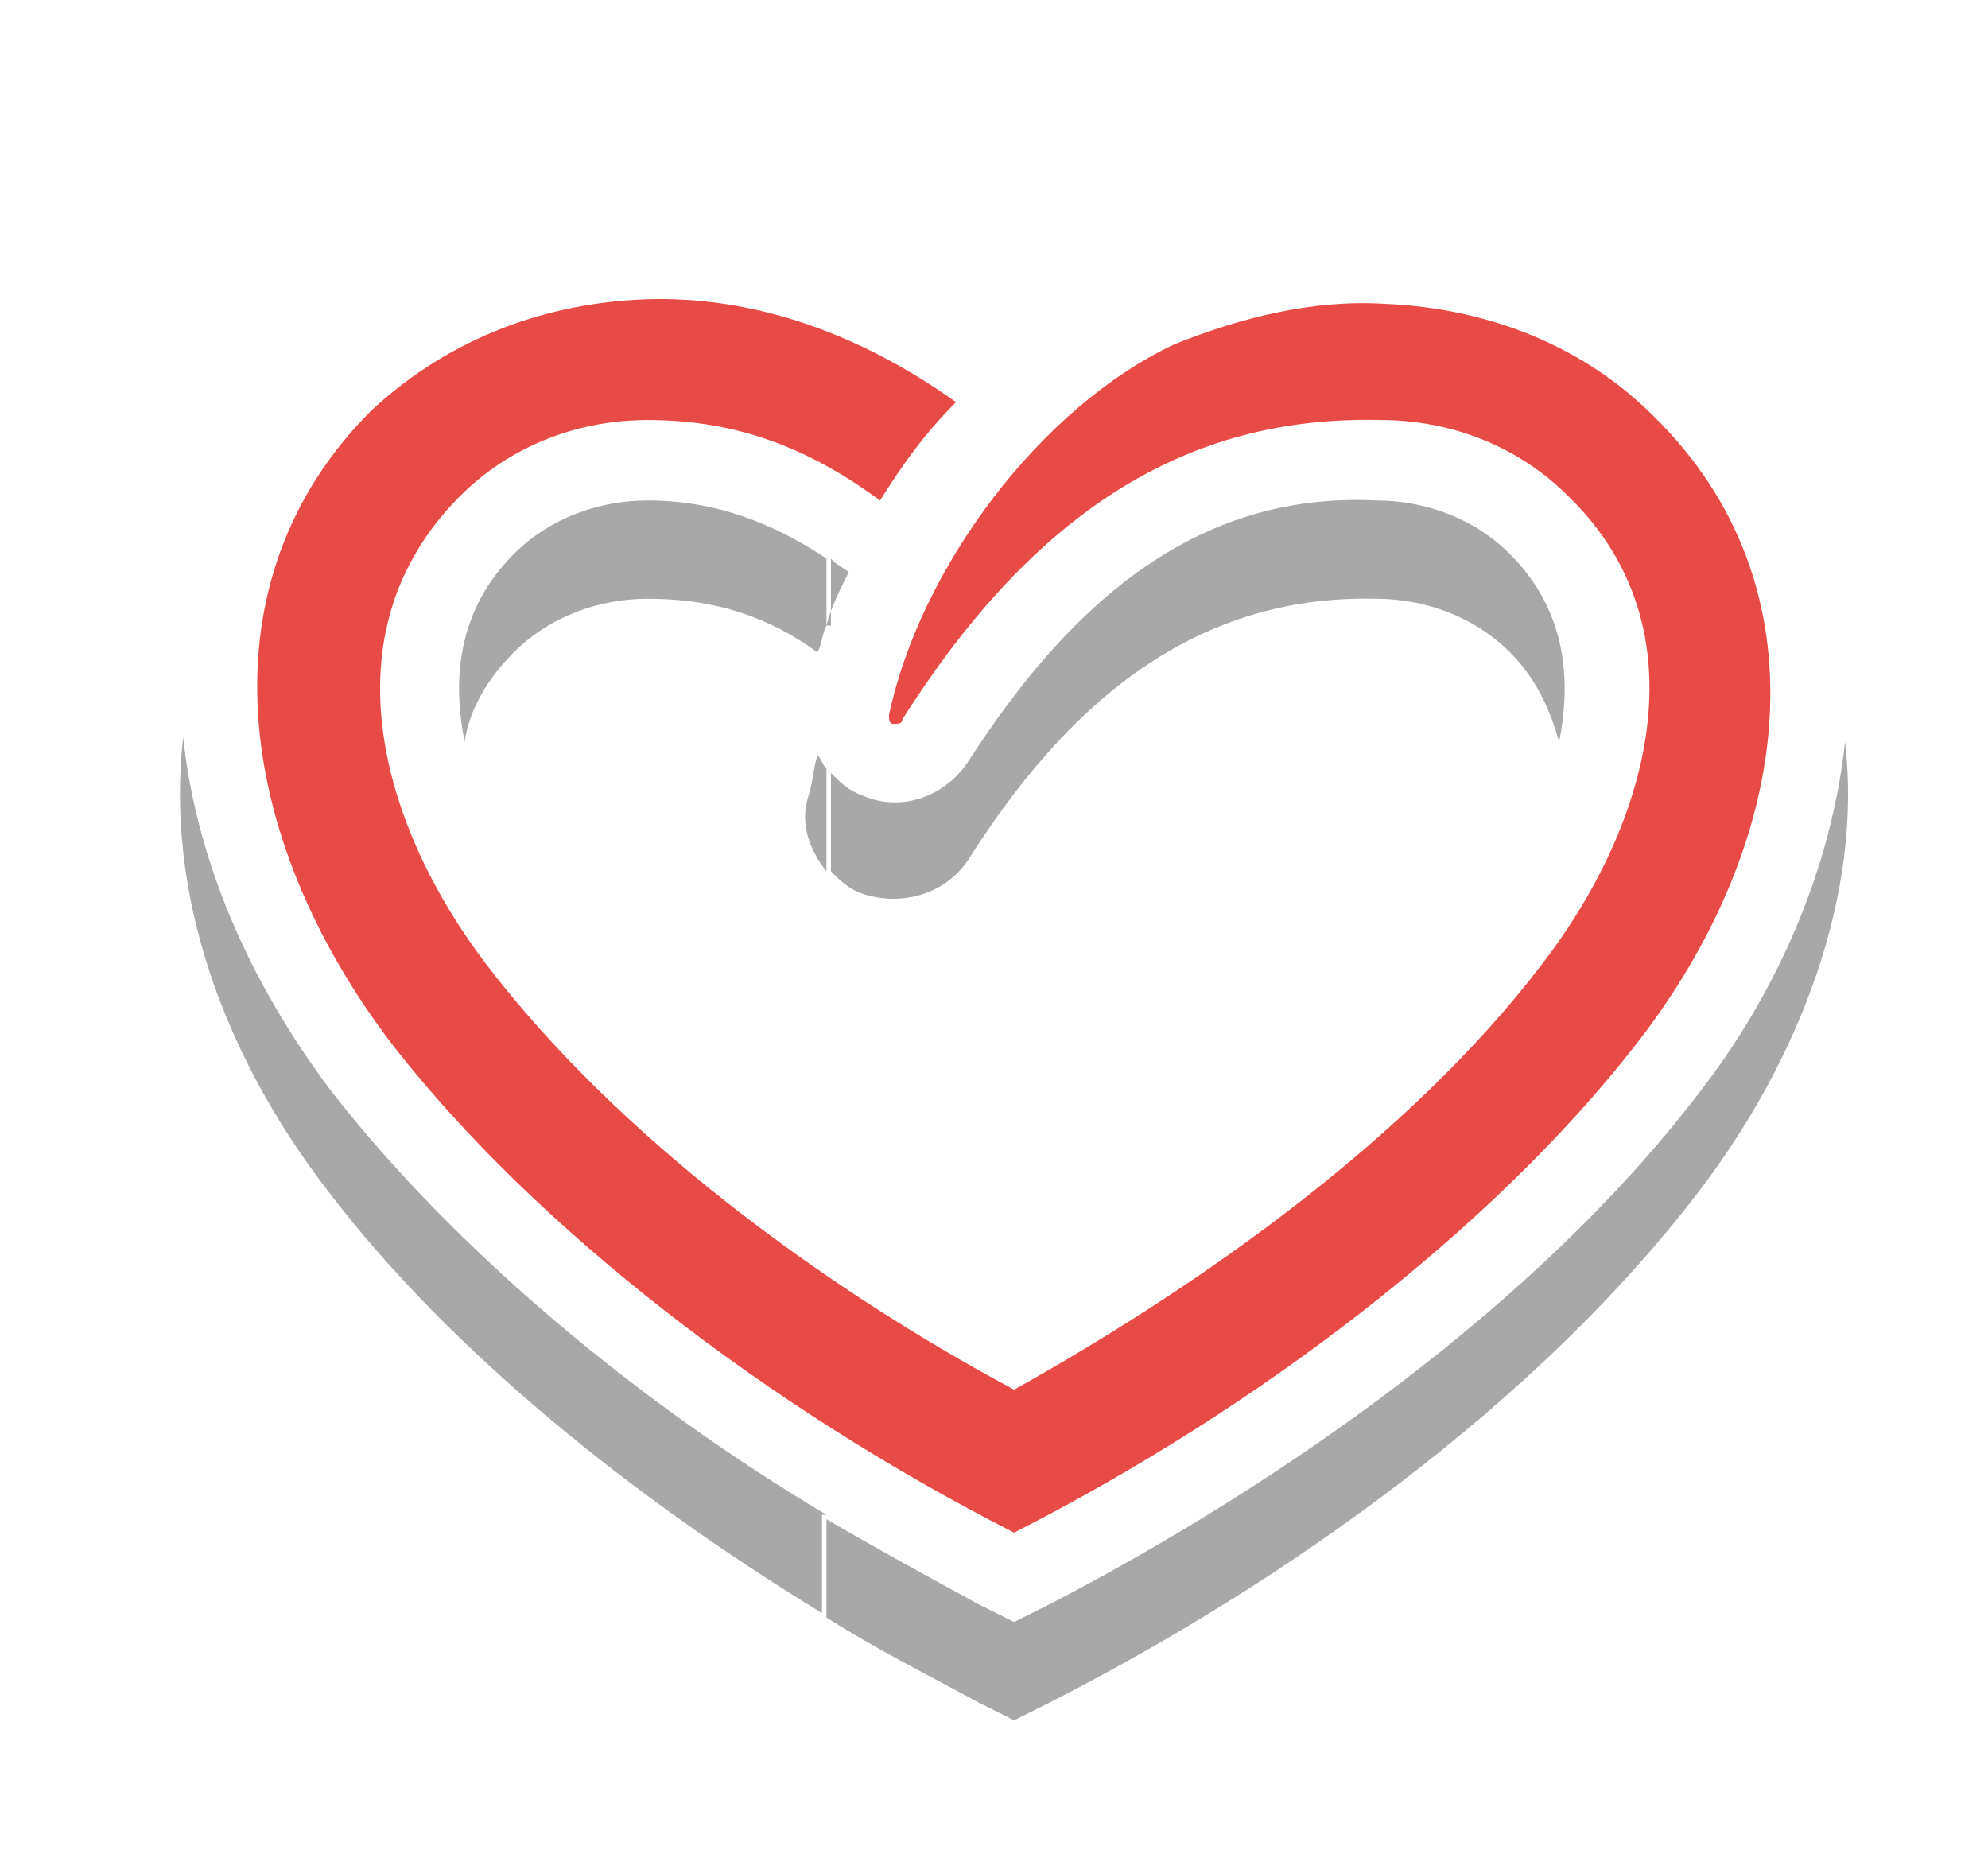 <?xml version="1.0" encoding="utf-8"?>
<!-- Generator: Adobe Illustrator 21.1.0, SVG Export Plug-In . SVG Version: 6.00 Build 0)  -->
<svg version="1.1" xmlns="http://www.w3.org/2000/svg" xmlns:xlink="http://www.w3.org/1999/xlink" x="0px" y="0px"
	 viewBox="0 0 44.5 41.5" style="enable-background:new 0 0 44.5 41.5;" xml:space="preserve">
<style type="text/css">
	.st0{fill-rule:evenodd;clip-rule:evenodd;fill:#A8A8A8;}
	.st1{fill-rule:evenodd;clip-rule:evenodd;fill:#E84A45;}
</style>
<g id="Layer_3">
	<path class="st0" d="M34.9,16.6c-0.2-0.7-0.5-1.4-1.1-2c-0.8-0.8-1.9-1.2-3-1.2c-4.2-0.1-7,2.5-9.1,5.8c-0.5,0.8-1.5,1.1-2.4,0.8
		c-0.3-0.1-0.5-0.3-0.7-0.5v-2.2c0.2,0.2,0.4,0.4,0.7,0.5c0.9,0.4,1.9,0,2.4-0.8c2.2-3.4,5-6,9.1-5.8c1.1,0,2.2,0.4,3,1.2
		C35,13.6,35.2,15.1,34.9,16.6L34.9,16.6z M18.5,36.2c1.1,0.7,2.3,1.3,3.4,1.9l0.8,0.4l0.8-0.4c5.3-2.7,10.9-6.7,14.5-11.4
		c2.3-3,3.7-6.7,3.3-10.1c-0.3,2.8-1.5,5.6-3.3,7.9c-3.6,4.7-9.3,8.7-14.5,11.4l-0.8,0.4l-0.8-0.4c-1.1-0.6-2.2-1.2-3.4-1.9V36.2
		L18.5,36.2z M18.5,14c0.1-0.4,0.3-0.8,0.5-1.2l-0.3-0.2l-0.1-0.1V14z M18.5,19.5c-0.4-0.5-0.6-1.1-0.4-1.7c0.1-0.3,0.1-0.6,0.2-0.9
		c0.1,0.1,0.1,0.2,0.2,0.3V19.5L18.5,19.5z M18.5,12.5V14c-0.1,0.2-0.1,0.4-0.2,0.6c-1.1-0.8-2.3-1.2-3.8-1.2c-1.1,0-2.2,0.4-3,1.2
		c-0.6,0.6-1,1.3-1.1,2c-0.3-1.5-0.1-3,1.1-4.2c0.8-0.8,1.9-1.2,3-1.2C16,11.2,17.3,11.7,18.5,12.5L18.5,12.5z M18.5,33.9
		c-4.2-2.5-8.3-5.9-11.1-9.5c-1.8-2.4-3-5.1-3.3-7.9C3.7,20,5,23.6,7.3,26.6c2.8,3.7,7,7,11.1,9.5V33.9z"/>
</g>
<g id="Layer_4">
	<path class="st1" d="M14.4,6.7c2.5-0.1,4.9,0.8,7,2.3c-0.7,0.7-1.2,1.4-1.7,2.2c-1.5-1.1-3.1-1.8-5.2-1.8c-1.6,0-3.1,0.6-4.2,1.7
		c-3.1,3.1-1.7,7.5,0.6,10.5c2.9,3.8,7.5,7.2,11.8,9.5c4.3-2.4,8.9-5.7,11.8-9.5c2.4-3.1,3.7-7.5,0.6-10.5c-1.1-1.1-2.6-1.7-4.2-1.7
		c-4.1-0.1-7.6,1.8-10.7,6.7c0,0.1-0.1,0.1-0.2,0.1c-0.1,0-0.1-0.1-0.1-0.2c0.7-3.3,3.4-6.9,6.4-8.3c1.5-0.6,3.1-1,4.7-0.9
		c2.4,0.1,4.5,1,6,2.5c3.9,3.8,3.2,9.5-0.4,14.1c-3.2,4.1-8.4,8.1-13.9,10.9c-5.5-2.8-10.7-6.8-13.9-10.9C5.2,18.7,4.5,13,8.3,9.2
		C9.9,7.7,12,6.8,14.4,6.7z"/>
</g>
</svg>

